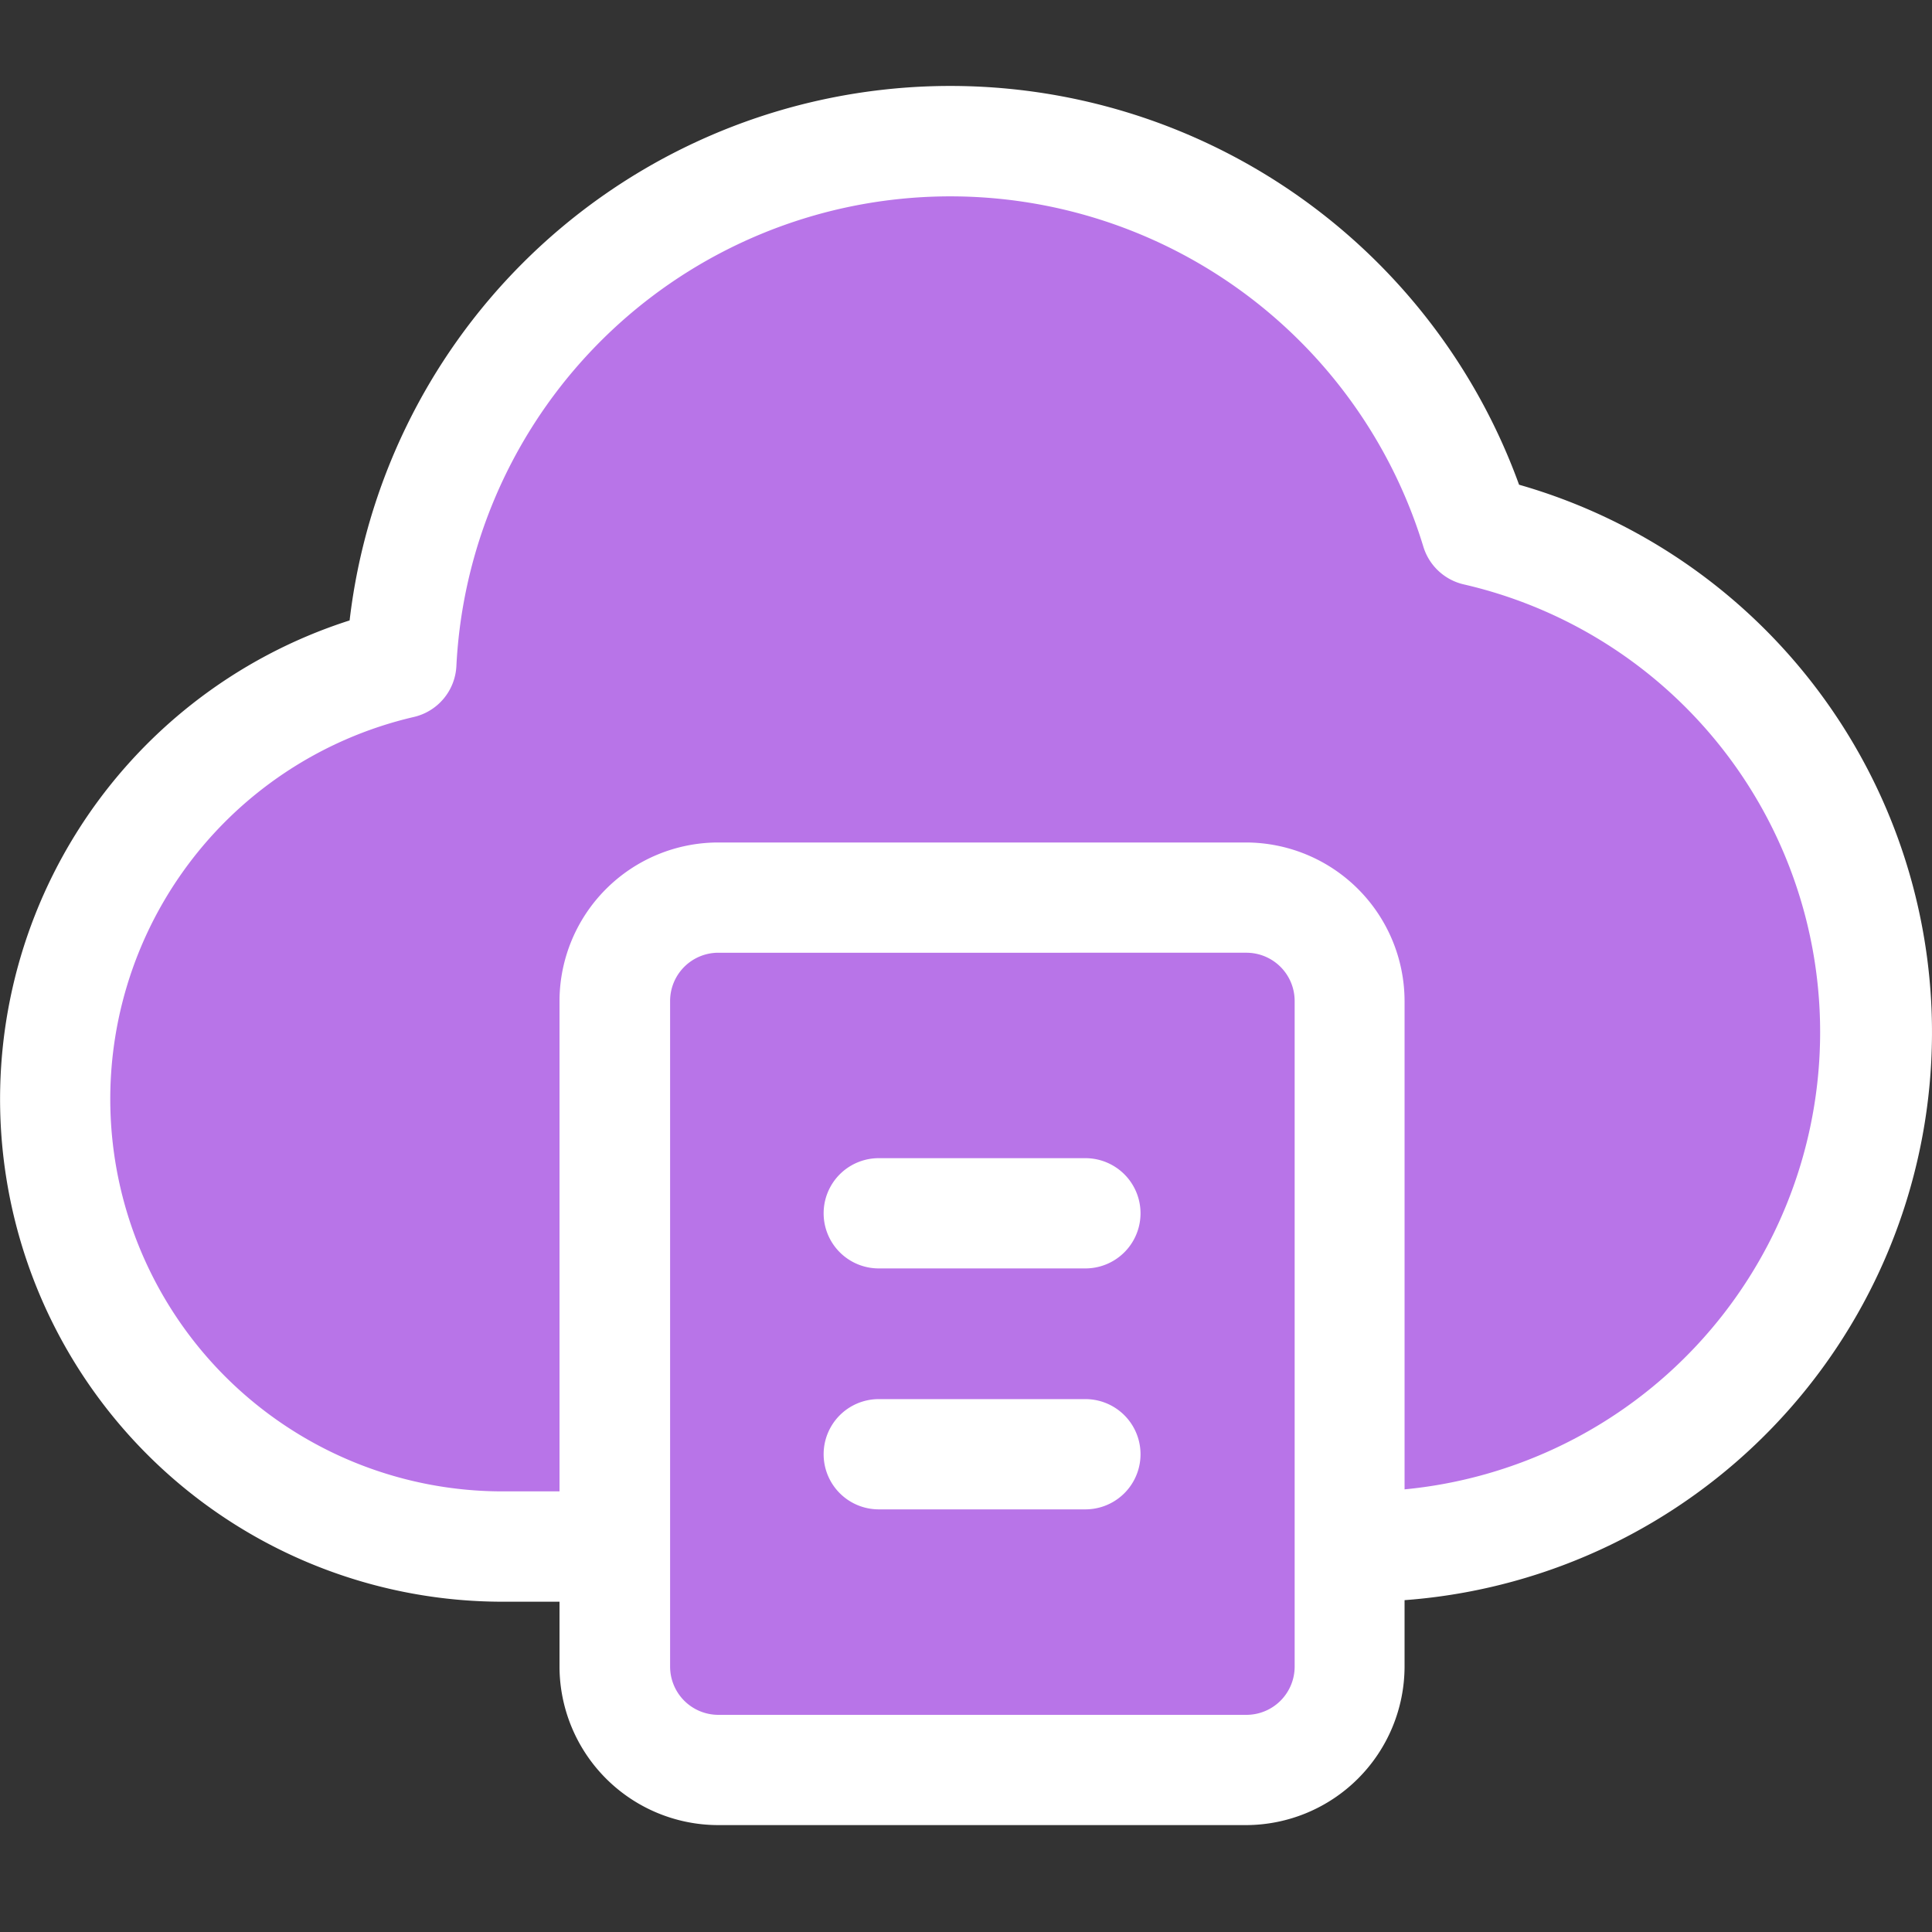 <svg id="ico01_on" xmlns="http://www.w3.org/2000/svg" xmlns:xlink="http://www.w3.org/1999/xlink" width="45" height="45" viewBox="0 0 45 45">
  <rect x="0" y="0" width="45" height="45" fill="#333333" stroke="none"/>
  <defs>
    <clipPath id="clip-path">
      <rect id="사각형_2685" data-name="사각형 2685" width="45" height="40.511" fill="none"/>
    </clipPath>
  </defs>
  <rect id="사각형_2669" data-name="사각형 2669" width="45" height="45" fill="none"/>
  <g id="그룹_8719" data-name="그룹 8719" transform="translate(0 2)" clip-path="url(#clip-path)">
    <path id="패스_5142" data-name="패스 5142" d="M34.6,10.576A12.8,12.8,0,0,0,9.564,13.667a10.421,10.421,0,0,0,2.361,20.571H28.753c.092,0,.182-.012.274-.014.182.008.365.014.549.014h2.377A11.979,11.979,0,0,0,34.6,10.576" transform="translate(-0.216 -0.216)" fill="#b874e8"/>
    <path id="패스_5143" data-name="패스 5143" d="M31.737,35.307H29.359c-.2,0-.4-.007-.6-.015a1.339,1.339,0,0,1-.218.015H11.709A11.706,11.706,0,0,1,8.143,12.451,14.089,14.089,0,0,1,35.382,9.29a13.264,13.264,0,0,1-3.646,26.017m-2.955-2.582c.249.008.412.014.578.014h2.377A10.7,10.7,0,0,0,34.1,11.613a1.286,1.286,0,0,1-.947-.879A11.519,11.519,0,0,0,10.63,13.515,1.282,1.282,0,0,1,9.638,14.7a9.137,9.137,0,0,0,2.071,18.037H28.537c.121-.009.183-.013.245-.014" transform="translate(0 0)" fill="#fff"/>
    <path id="사각형_2684" data-name="사각형 2684" d="M2.811,0H14.3a2.811,2.811,0,0,1,2.811,2.811v14.7A2.811,2.811,0,0,1,14.3,20.319H2.813A2.813,2.813,0,0,1,0,17.506V2.811A2.811,2.811,0,0,1,2.811,0Z" transform="translate(14.319 18.908)" fill="#b874e8"/>
    <path id="패스_5144" data-name="패스 5144" d="M31.215,43.474h-12.3a3.7,3.7,0,0,1-3.691-3.69V24.277a3.7,3.7,0,0,1,3.691-3.69h12.3a3.7,3.7,0,0,1,3.692,3.69V39.784a3.7,3.7,0,0,1-3.692,3.69m-12.3-20.319A1.124,1.124,0,0,0,17.8,24.277V39.784a1.124,1.124,0,0,0,1.123,1.122h12.3a1.124,1.124,0,0,0,1.124-1.122V24.277a1.124,1.124,0,0,0-1.124-1.122Z" transform="translate(-2.192 -2.964)" fill="#fff"/>
    <path id="패스_5145" data-name="패스 5145" d="M28.508,31.744H23.694a1.284,1.284,0,1,1,0-2.568h4.813a1.284,1.284,0,1,1,0,2.568" transform="translate(-3.226 -4.2)" fill="#fff"/>
    <path id="패스_5146" data-name="패스 5146" d="M28.508,38.3H23.694a1.284,1.284,0,1,1,0-2.568h4.813a1.284,1.284,0,1,1,0,2.568" transform="translate(-3.226 -5.144)" fill="#fff"/>
  </g>
</svg>
